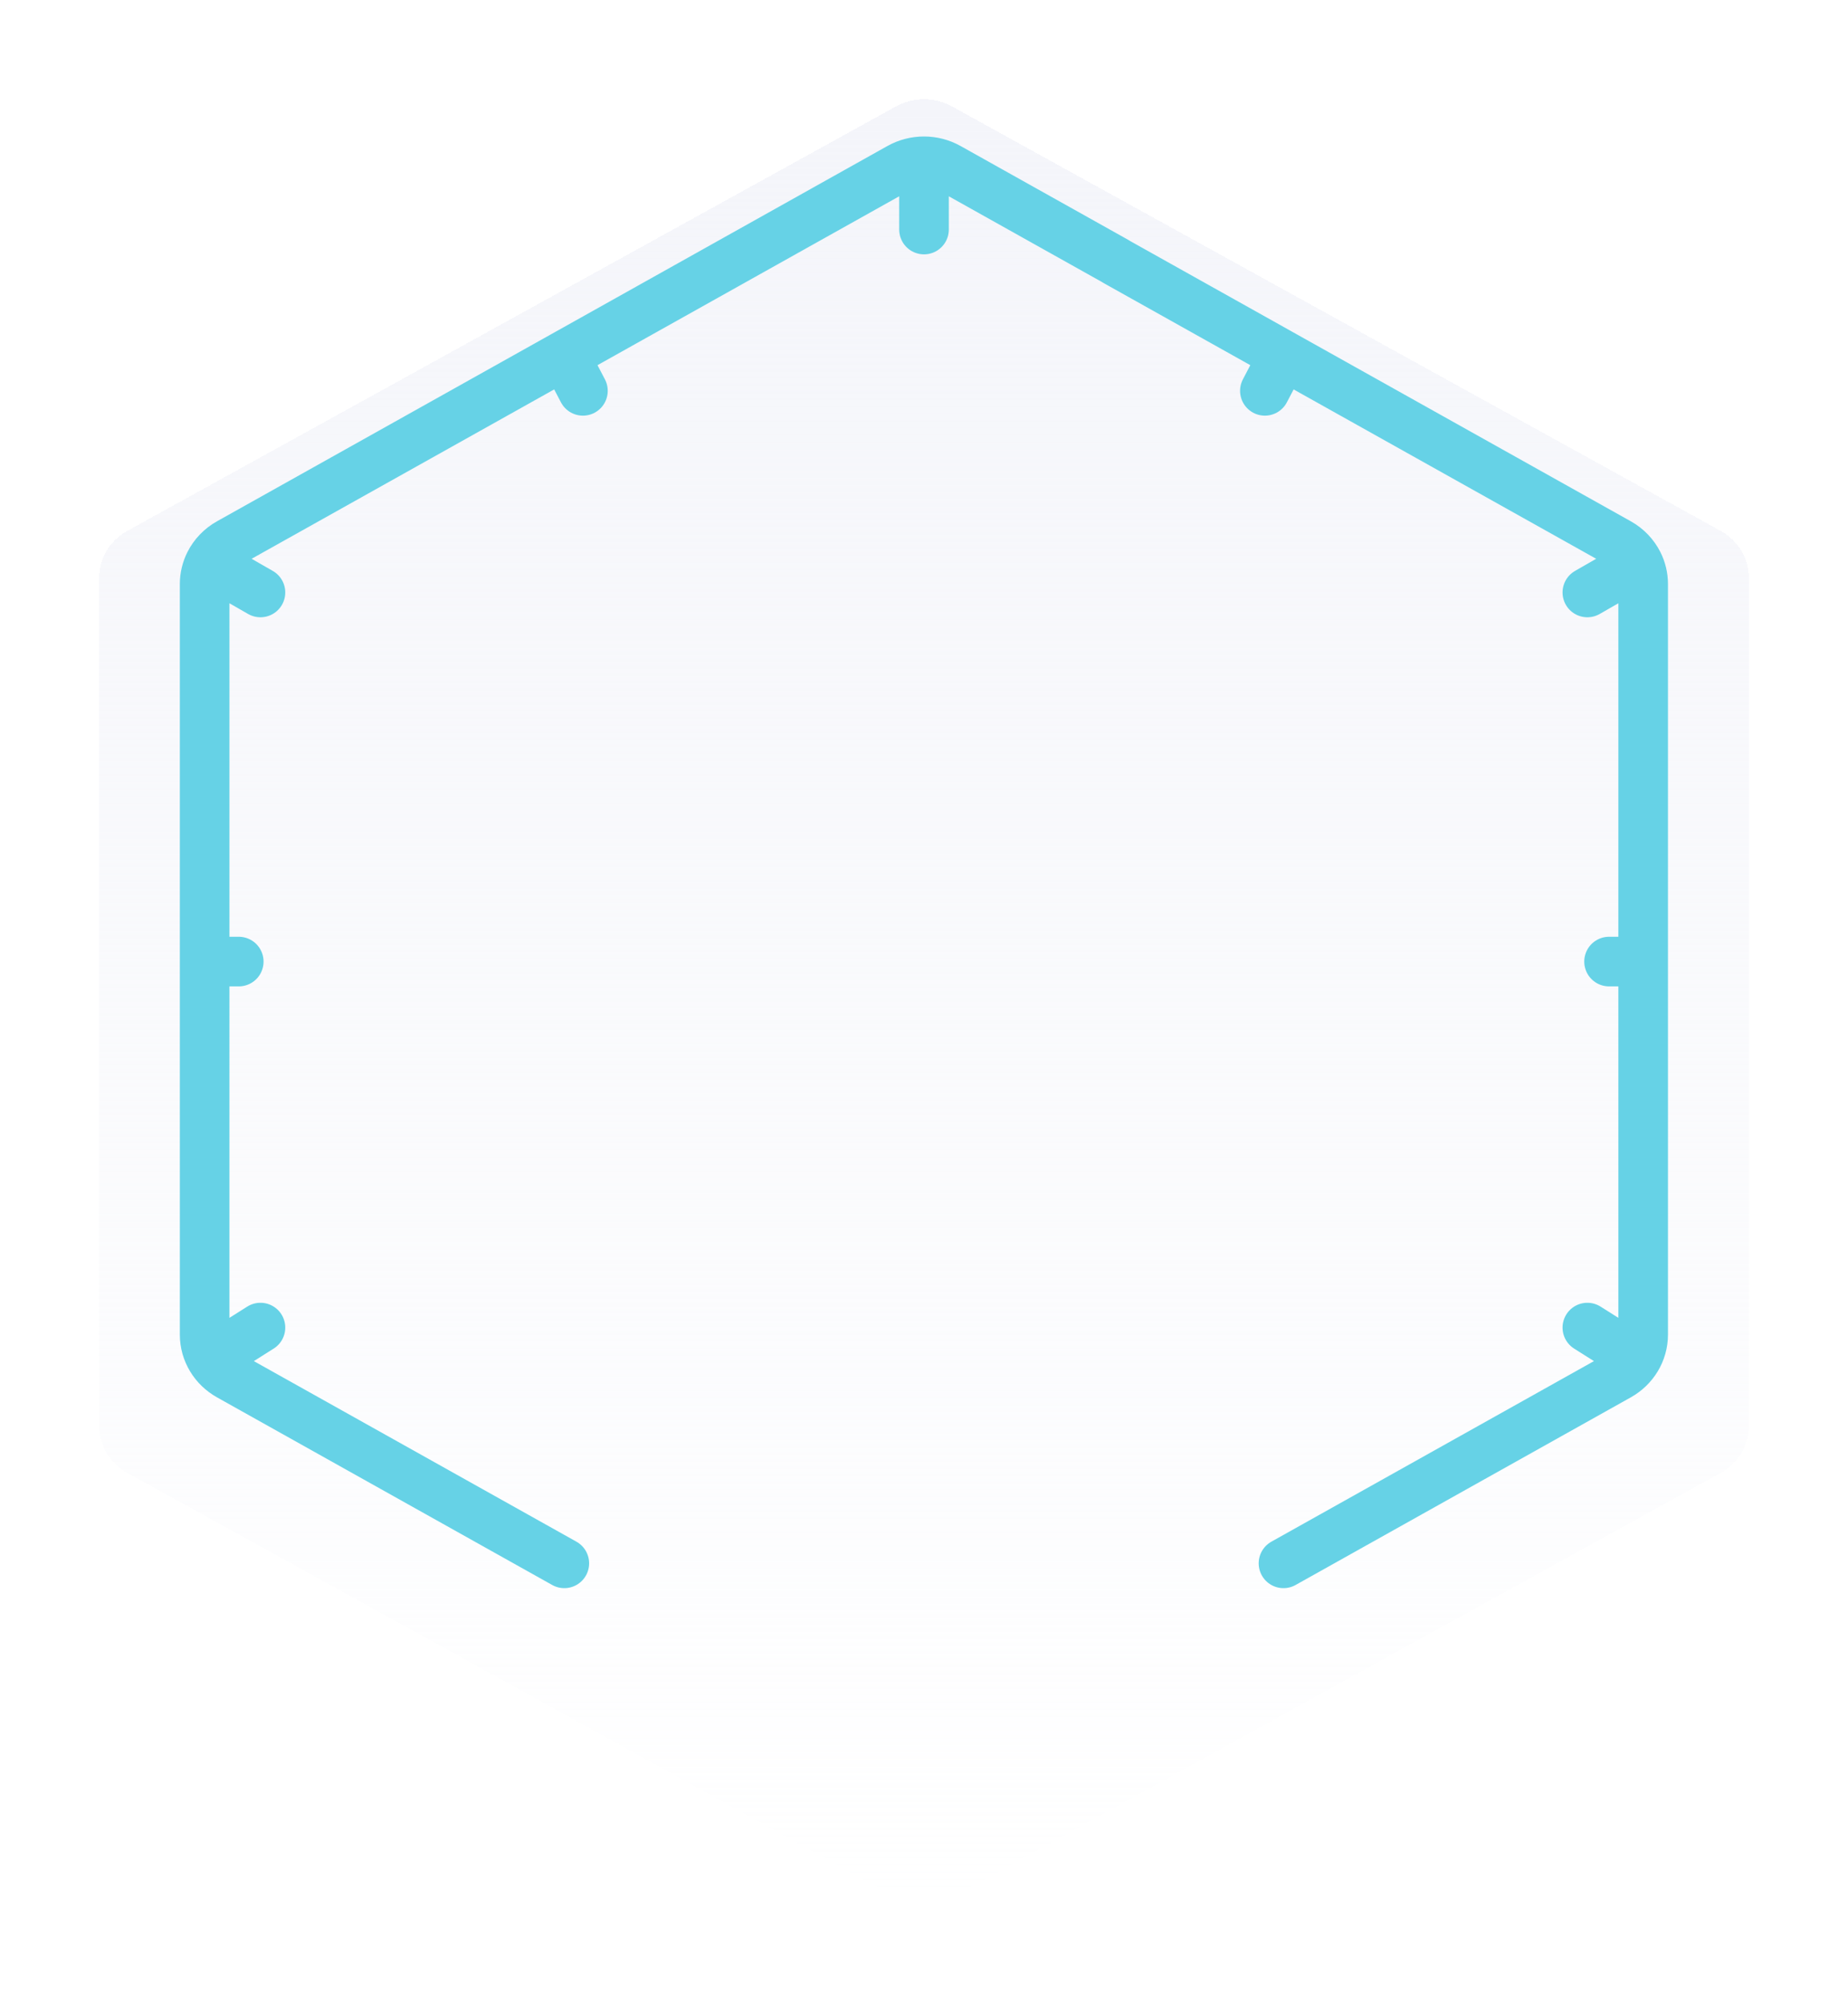 <svg width="298" height="323" viewBox="0 0 298 323" fill="none" xmlns="http://www.w3.org/2000/svg">
<g filter="url(#filter0_d_9671_83957)">
<path d="M16 221.931L16 180.933L16 141.141L16 85.069C16 81.983 17.722 79.131 20.517 77.588L144.483 9.157C147.278 7.614 150.722 7.614 153.517 9.157L277.483 77.588C280.278 79.131 282 81.983 282 85.069V126.759V166.814V221.931C282 225.017 280.278 227.869 277.483 229.411L153.517 297.843C150.722 299.386 147.278 299.386 144.483 297.843L20.517 229.411C17.722 227.869 16 225.017 16 221.931Z" fill="url(#paint0_linear_9671_83957)" shape-rendering="crispEdges"/>
</g>
<g filter="url(#filter1_d_9671_83957)">
<path d="M91 252L36.94 221.75C35.737 221.077 34.762 220.122 34.083 219M149.001 26C150.361 26 151.721 26.341 152.94 27.023L179.97 42.148M149.001 26C147.64 26 146.28 26.341 145.06 27.023L91 57.273M149.001 26V37M33.795 90.794C34.472 89.446 35.555 88.298 36.94 87.523L91 57.273M33.795 90.794C33.28 91.818 33 92.958 33 94.136L33 155M33.795 90.794L42 95.5M34.083 219C33.385 217.848 33 216.519 33 215.137L33 155M34.083 219L42 214M33 155H38.5M91 57.273L94 63M206.969 252L261.029 221.75C262.232 221.077 263.207 220.122 263.886 219M264.174 90.794C263.497 89.446 262.414 88.298 261.029 87.523L206.969 57.273M264.174 90.794C264.689 91.818 264.969 92.958 264.969 94.136V155M264.174 90.794L255.969 95.5M263.886 219C264.583 217.848 264.969 216.519 264.969 215.137V155M263.886 219L255.969 214M264.969 155H259.469M206.969 57.273L203.969 63M206.969 57.273L179.939 42.148" stroke="#66D2E6" stroke-width="8" stroke-linecap="round"/>
</g>
<defs>
<filter id="filter0_d_9671_83957" x="0" y="0" width="298" height="323" filterUnits="userSpaceOnUse" color-interpolation-filters="sRGB">
<feFlood flood-opacity="0" result="BackgroundImageFix"/>
<feColorMatrix in="SourceAlpha" type="matrix" values="0 0 0 0 0 0 0 0 0 0 0 0 0 0 0 0 0 0 127 0" result="hardAlpha"/>
<feOffset dy="8"/>
<feGaussianBlur stdDeviation="8"/>
<feComposite in2="hardAlpha" operator="out"/>
<feColorMatrix type="matrix" values="0 0 0 0 0 0 0 0 0 0.177 0 0 0 0 0.217 0 0 0 0.12 0"/>
<feBlend mode="normal" in2="BackgroundImageFix" result="effect1_dropShadow_9671_83957"/>
<feBlend mode="normal" in="SourceGraphic" in2="effect1_dropShadow_9671_83957" result="shape"/>
</filter>
<filter id="filter1_d_9671_83957" x="25" y="18" width="247.969" height="242.001" filterUnits="userSpaceOnUse" color-interpolation-filters="sRGB">
<feFlood flood-opacity="0" result="BackgroundImageFix"/>
<feColorMatrix in="SourceAlpha" type="matrix" values="0 0 0 0 0 0 0 0 0 0 0 0 0 0 0 0 0 0 127 0" result="hardAlpha"/>
<feOffset/>
<feGaussianBlur stdDeviation="2"/>
<feComposite in2="hardAlpha" operator="out"/>
<feColorMatrix type="matrix" values="0 0 0 0 0.224 0 0 0 0 0.761 0 0 0 0 0.843 0 0 0 1 0"/>
<feBlend mode="normal" in2="BackgroundImageFix" result="effect1_dropShadow_9671_83957"/>
<feBlend mode="normal" in="SourceGraphic" in2="effect1_dropShadow_9671_83957" result="shape"/>
</filter>
<linearGradient id="paint0_linear_9671_83957" x1="149" y1="8" x2="149" y2="299" gradientUnits="userSpaceOnUse">
<stop stop-color="#F4F5FA"/>
<stop offset="1" stop-color="#F4F5FA" stop-opacity="0"/>
</linearGradient>
</defs>
</svg>
